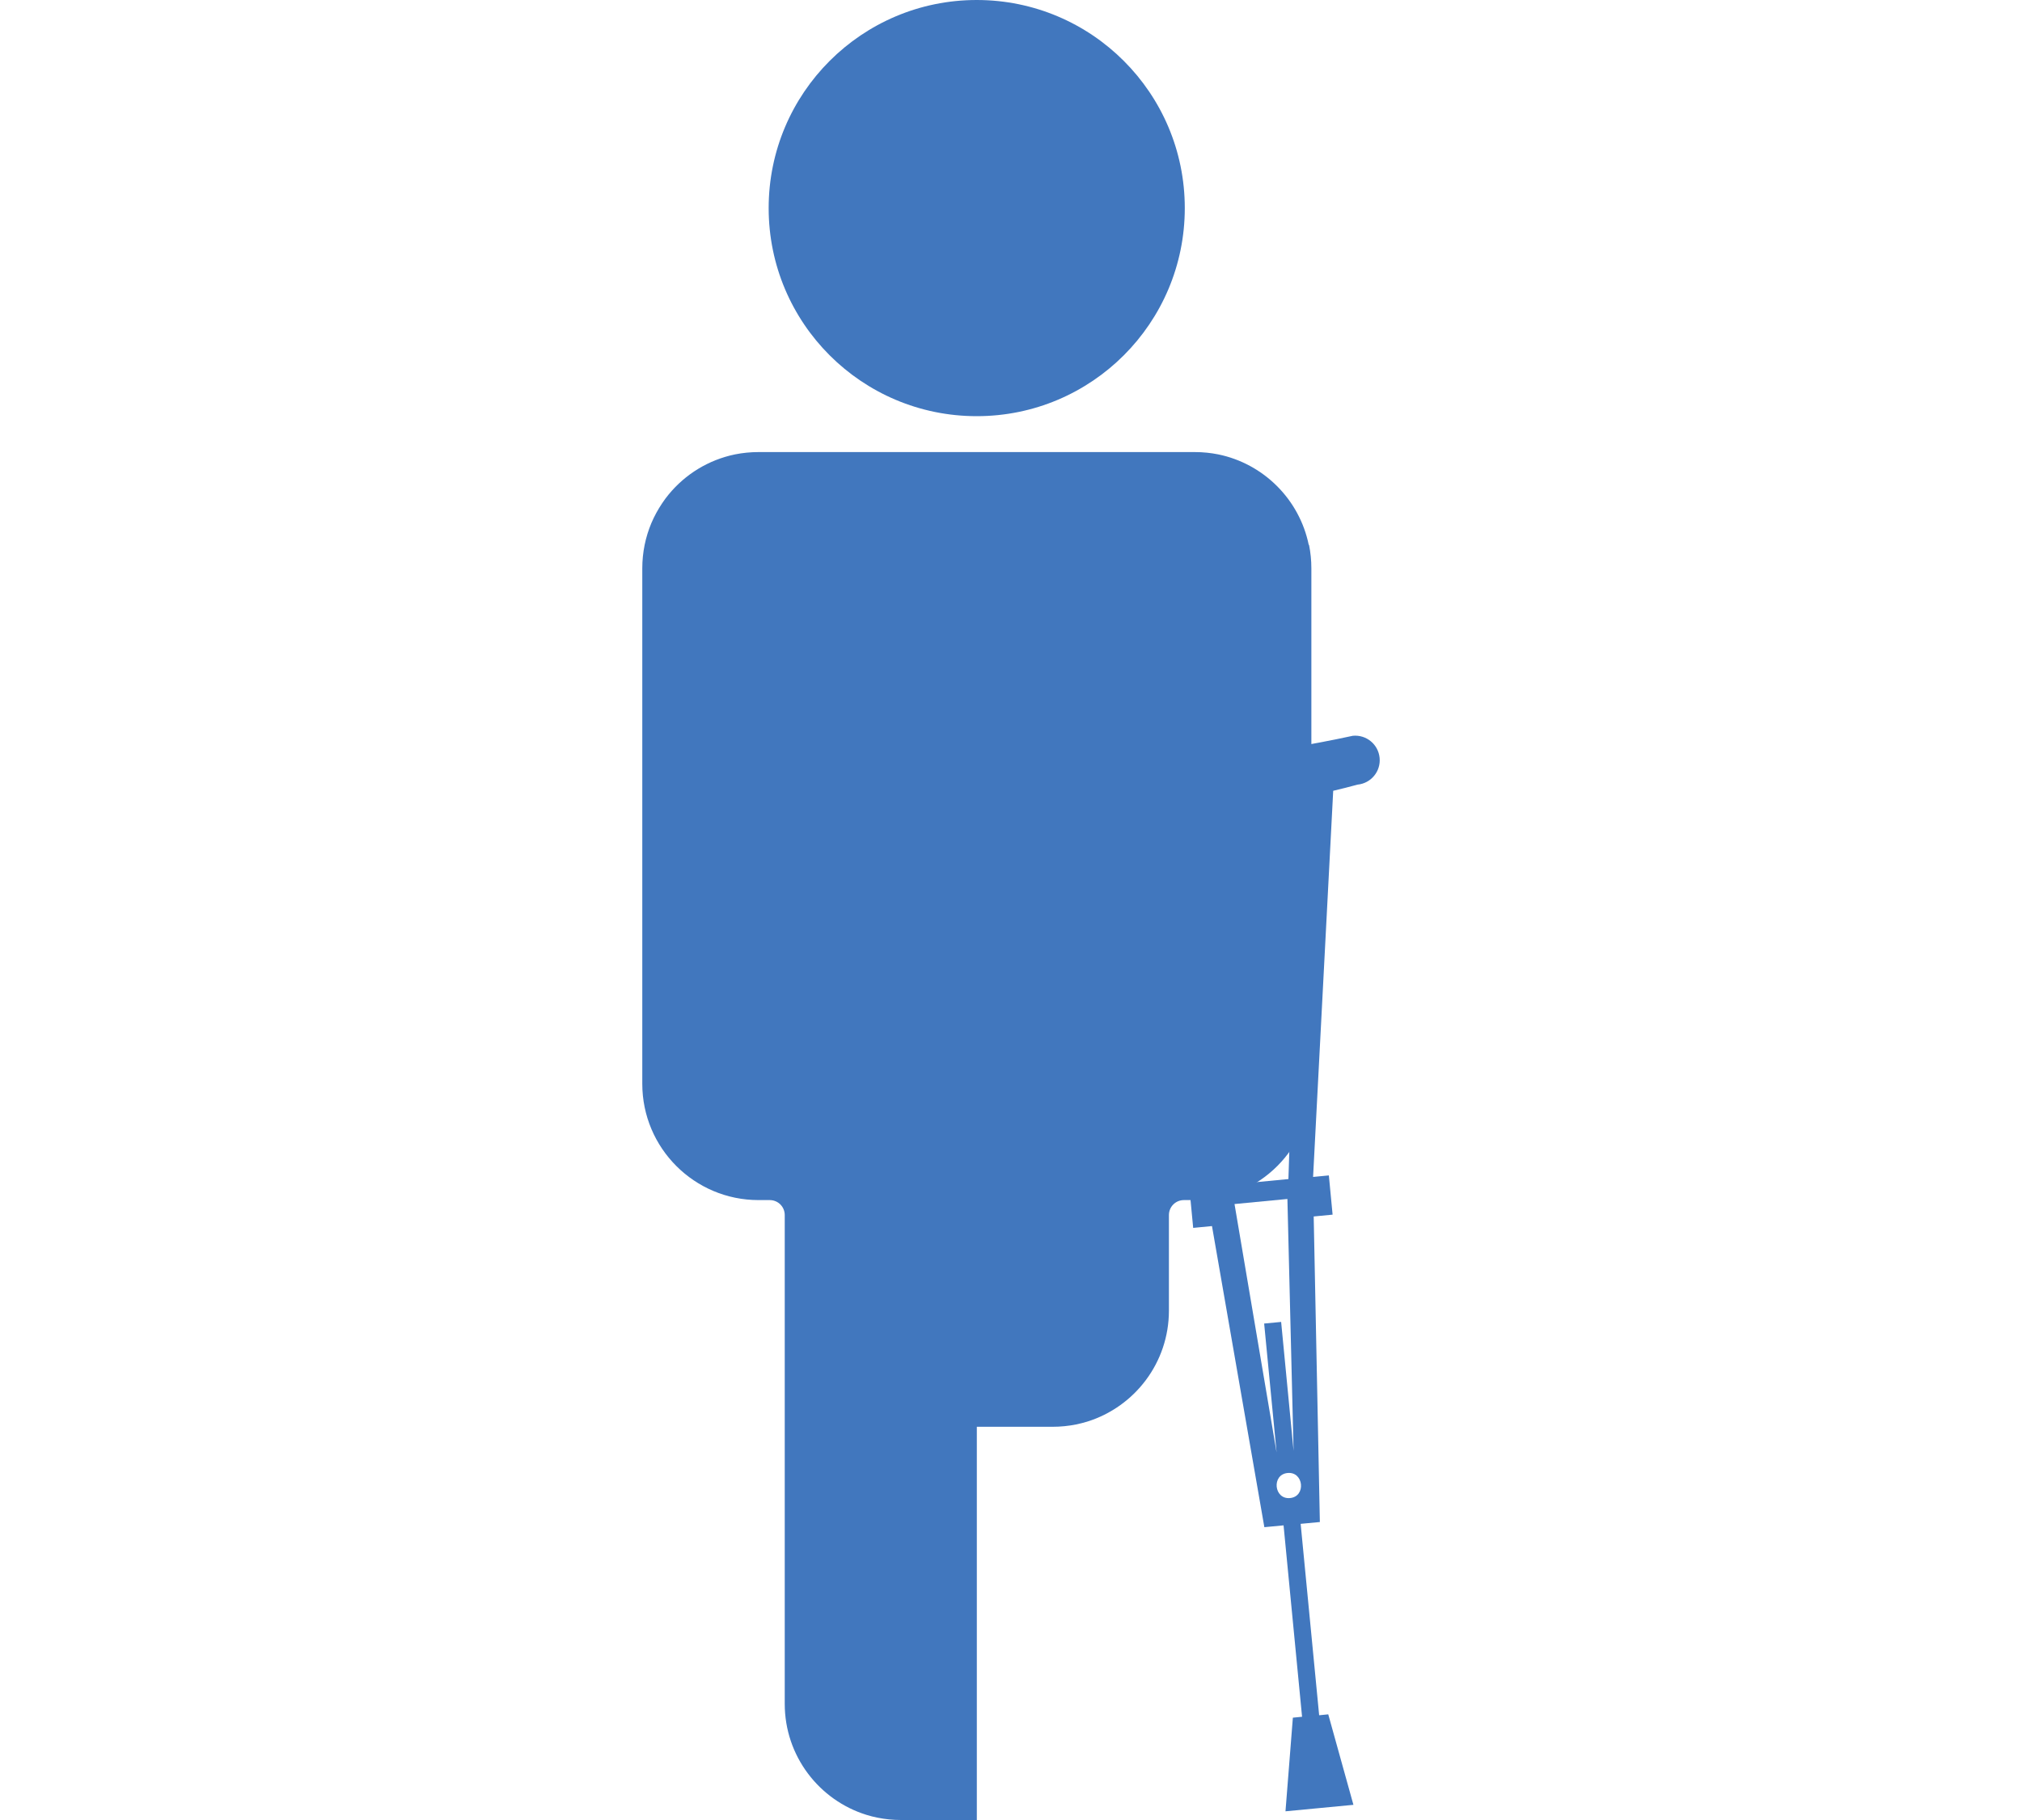 <?xml version="1.0" encoding="UTF-8"?><svg id="Layer_1" xmlns="http://www.w3.org/2000/svg" viewBox="0 0 200 180"><defs><style>.cls-1{fill:#4177be;stroke-width:0px;}</style></defs><path class="cls-1" d="m96.61,41.16c11.37,0,20.58-9.21,20.58-20.58S107.97,0,96.61,0s-20.58,9.21-20.58,20.58,9.21,20.58,20.58,20.58Z"/><path class="cls-1" d="m129.45,53.89c-.92-4.49-4.46-8.03-8.95-8.95-.75-.15-1.52-.23-2.32-.23h-43.16c-.79,0-1.57.08-2.32.23-2.62.54-4.91,1.96-6.55,3.95-.23.28-.46.58-.66.89-.41.61-.77,1.27-1.06,1.95-.58,1.38-.9,2.89-.9,4.48v50.98c0,6.35,5.15,11.5,11.5,11.5h1.11c.82,0,1.48.66,1.48,1.48v48.34c0,5.16,3.4,9.53,8.08,10.98.36.11.73.21,1.1.28.75.15,1.52.23,2.32.23h7.5v-38.89s7.5,0,7.5,0h0c.79,0,1.57-.08,2.32-.23.37-.08.74-.17,1.1-.28,4.68-1.46,8.08-5.82,8.08-10.98v-9.45c0-.82.66-1.48,1.48-1.48h1.11c6.35,0,11.5-5.15,11.5-11.5v-50.98c0-.79-.08-1.57-.23-2.32Z"/><path class="cls-1" d="m104.83,77.98c.13,1.34,1.31,2.31,2.65,2.18.83.06,1.66.1,2.48.14l9.25,37.11-1.56.15.37,3.88,1.86-.18,5.18,29.78,1.9-.18,1.83,18.93-.91.09-.73,9.26s1.61-.15,3.36-.32c1.74-.17,3.36-.32,3.36-.32l-2.49-8.95-.9.09-1.83-18.93,1.9-.18-.61-30.22,1.87-.18-.37-3.88-1.56.15,1.99-38.19c.8-.19,1.61-.39,2.41-.61,1.33-.13,2.31-1.31,2.18-2.65-.13-1.33-1.31-2.31-2.65-2.18-4.47.97-8.91,1.67-13.32,2.11-4.41.41-8.9.57-13.48.47-1.33.13-2.31,1.32-2.18,2.65Zm22.53,67.7c1.6-.15,1.84,2.33.24,2.48-1.6.15-1.84-2.33-.24-2.48Zm-5.24-26.6l5.22-.5.61,24.91-1.23-12.75-1.68.16,1.23,12.75-4.16-24.56Zm-8.88-38.71c2.6,0,5.18-.1,7.75-.33,2.57-.26,5.13-.65,7.67-1.15l-1.22,37.72s-1.03.1-2.9.28c-1.87.18-2.9.28-2.9.28l-8.4-36.8Z"/></svg>